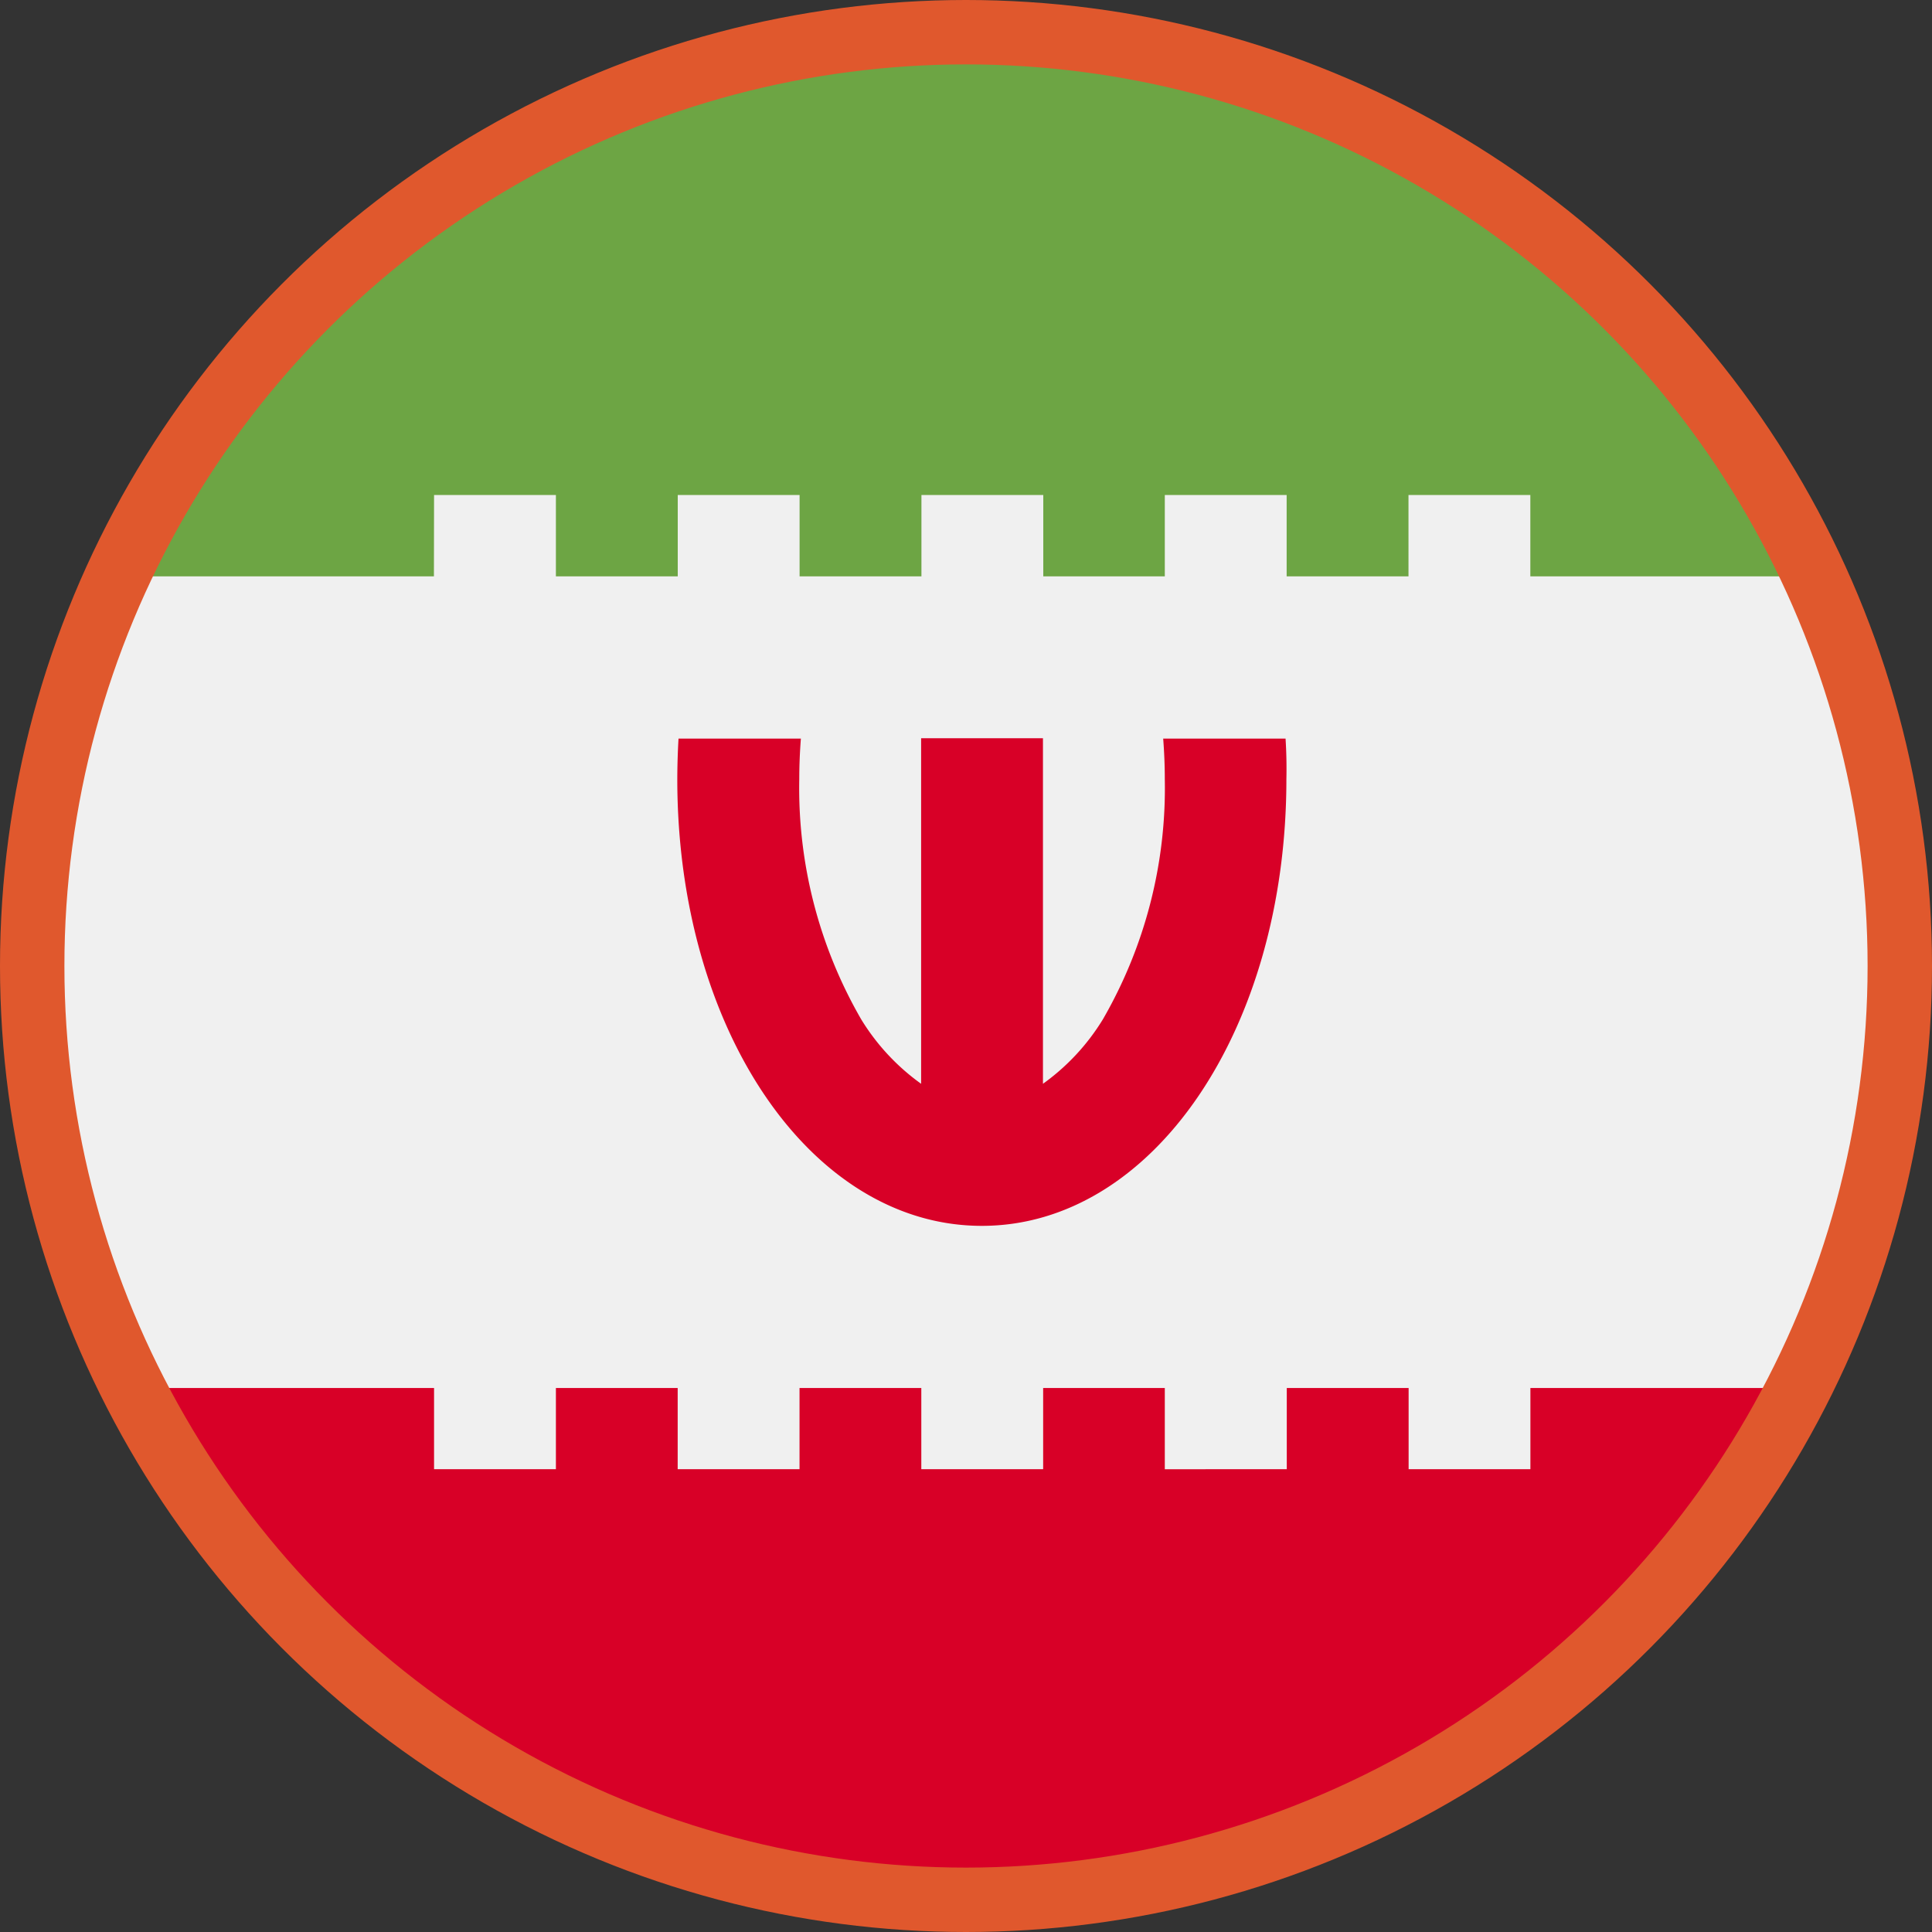 <svg xmlns="http://www.w3.org/2000/svg" viewBox="0 0 30 30">
    <rect x="0" y="0" width="30" height="30" fill="#333333" stroke="none"/>
    <defs>
        <style>
            .cls-1{fill:#f0f0f0}.cls-2{fill:#d80027}.cls-3{fill:#6da544}.cls-4,.cls-6{fill:none}.cls-4{stroke:#e0582d}.cls-5{stroke:none}
        </style>
    </defs>
    <g id="iran" transform="translate(1 1)">
        <circle id="Ellipse_22" cx="14.502" cy="14.502" r="14.502" class="cls-1" data-name="Ellipse 22" transform="translate(-.25 -.25)"/>
        <path id="Path_268" d="M181.959 189.216h-1.9c.016.209.025.419.025.63a7.175 7.175 0 0 1-.962 3.73 3.432 3.432 0 0 1-.93 1v-5.366H176.3v5.366a3.432 3.432 0 0 1-.93-1 7.174 7.174 0 0 1-.962-3.73c0-.212.009-.422.025-.63h-1.9q-.018.311-.019.63c0 3.889 2.077 6.936 4.729 6.936s4.729-3.047 4.729-6.936a7.324 7.324 0 0 0-.013-.63z" class="cls-2" data-name="Path 268" transform="translate(-162.997 -178.747)"/>
        <path id="Path_269" d="M29.953 6.936h1.892V8.2h1.892V6.936h1.892V8.2h1.892V6.936h1.892V8.2H41.3V6.936h1.892V8.2h1.892V6.936h1.892V8.2h4.551a14.507 14.507 0 0 0-26.127 0h4.551z" class="cls-3" data-name="Path 269" transform="translate(-24.213 -.25)"/>
        <path id="Path_270" d="M46.977 367.3v1.261h-1.891V367.3h-1.892v1.261H41.3V367.3h-1.889v1.261h-1.892V367.3h-1.891v1.261h-1.892V367.3h-1.891v1.261h-1.892V367.3H25.4a14.508 14.508 0 0 0 26.126 0z" class="cls-2" data-name="Path 270" transform="translate(-24.213 -346.747)"/>
        <g id="Ellipse_43" class="cls-4" data-name="Ellipse 43" transform="translate(-1 -1)">
            <circle cx="15" cy="15" r="15" class="cls-5"/>
            <circle cx="15" cy="15" r="14.5" class="cls-6"/>
        </g>
    </g>
</svg>
